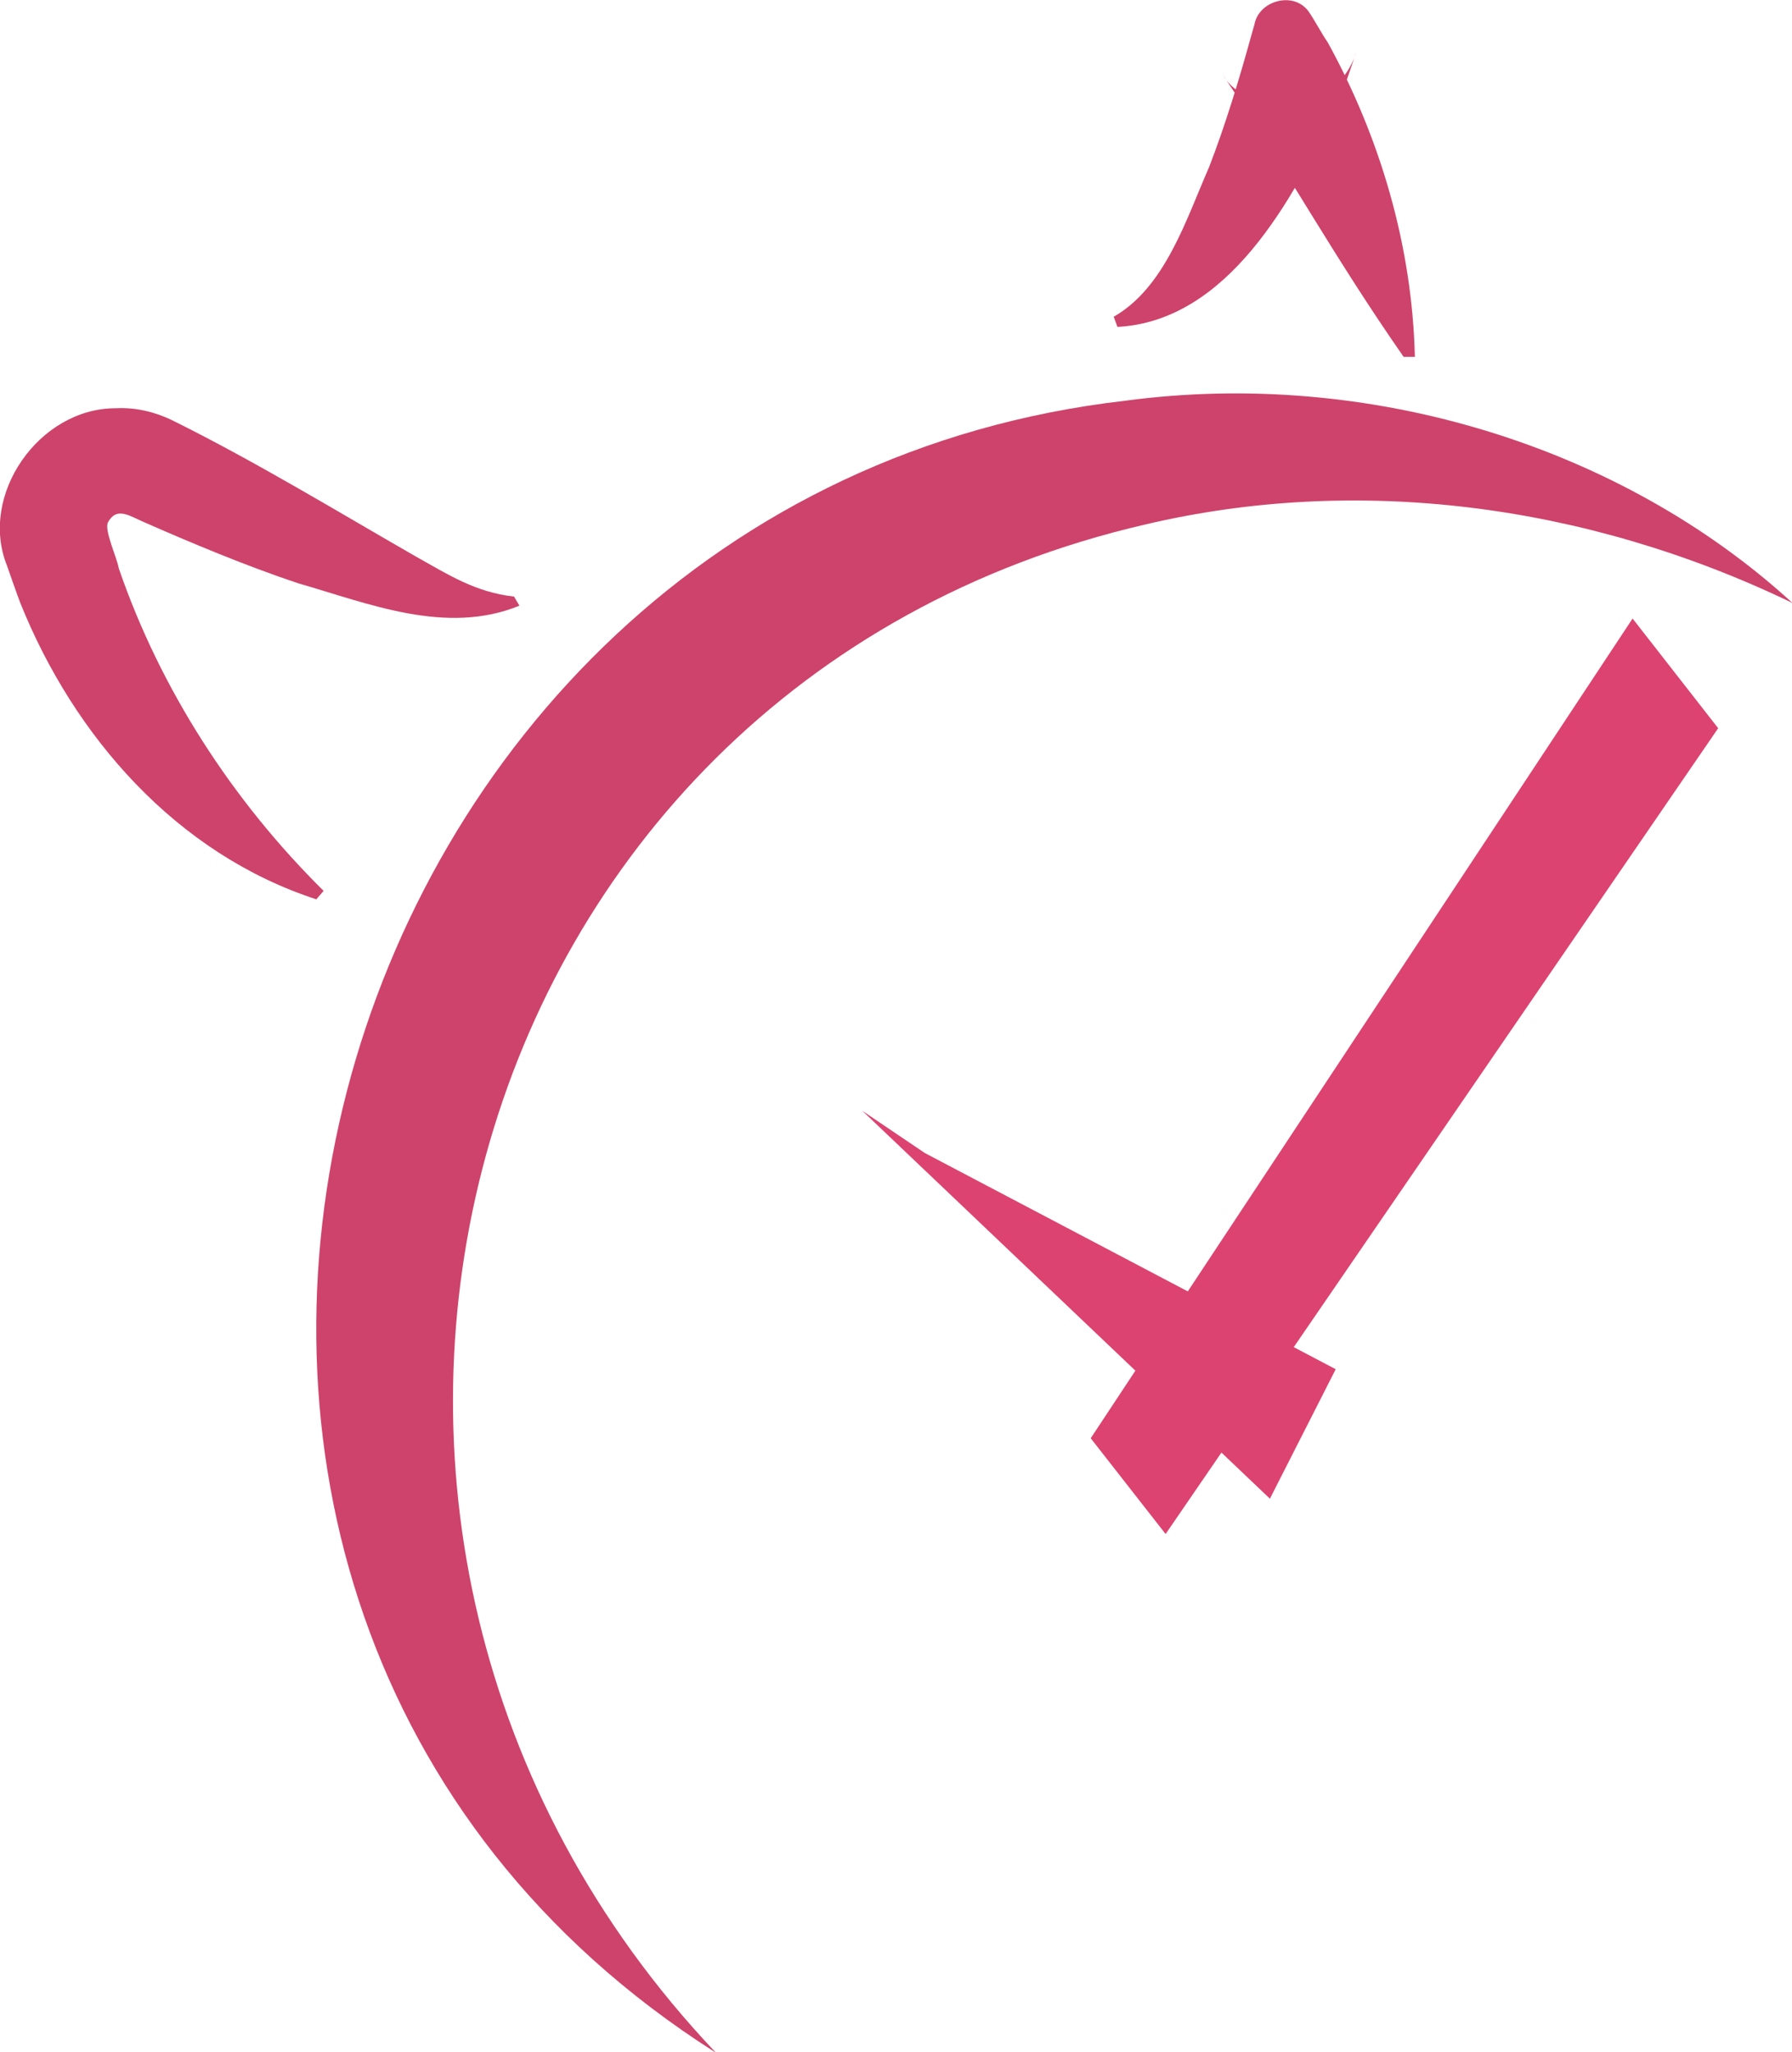 <?xml version="1.0" encoding="UTF-8"?>
<svg id="_圖層_2" data-name="圖層 2" xmlns="http://www.w3.org/2000/svg" viewBox="0 0 33.5 38.35">
  <defs>
    <style>
      .cls-1 {
        fill: #dc4370;
      }

      .cls-2 {
        fill: #ce436b;
      }
    </style>
  </defs>
  <g id="_圖層_1-2" data-name="圖層 1">
    <g>
      <path class="cls-2" d="M26.24,6.67c-1.33-1.91-2.17-3.47-3.38-5.27.33.59,1.57.87,2.17.14.15-.17.27-.37.33-.59-.12.37-.25.75-.4,1.11-.78,1.65-2,3.94-4.07,4.05,0,0-.07-.19-.07-.19.96-.55,1.35-1.81,1.78-2.79.3-.77.57-1.66.79-2.46,0,0,.06-.21.06-.21.08-.45.73-.63,1.01-.25.1.14.26.44.36.58.99,1.8,1.58,3.82,1.63,5.88,0,0-.2,0-.2,0h0Z"/>
      <path class="cls-2" d="M5.92,16.81c-2.62-.85-4.54-3.05-5.54-5.54-.04-.1-.22-.61-.25-.7-.53-1.32.6-2.94,2.03-2.94.38-.02.75.07,1.09.24,1.55.77,3.04,1.68,4.54,2.54.59.33,1.1.66,1.82.74l.1.17c-1.37.56-2.82-.04-4.14-.42-.96-.32-1.99-.75-2.92-1.16-.28-.13-.48-.25-.63.02-.08.14.17.67.2.86.78,2.27,2.13,4.35,3.83,6.03,0,0-.13.15-.13.15h0Z"/>
      <polygon class="cls-1" points="23.74 28.01 16.12 20.76 17.29 21.55 24.97 25.59 23.74 28.01"/>
      <polygon class="cls-1" points="20.39 26.88 30.52 11.56 32.12 13.61 21.79 28.67 20.39 26.88"/>
      <path class="cls-2" d="M13.36,38.35C.08,29.89,5.74,9.25,21.03,7.49c4.55-.61,9.27.84,12.48,3.78-3.9-1.88-8.18-2.39-12.09-1.47-13.04,3.01-17.17,18.91-8.05,28.55h0Z"/>
    </g>
  </g>
</svg>